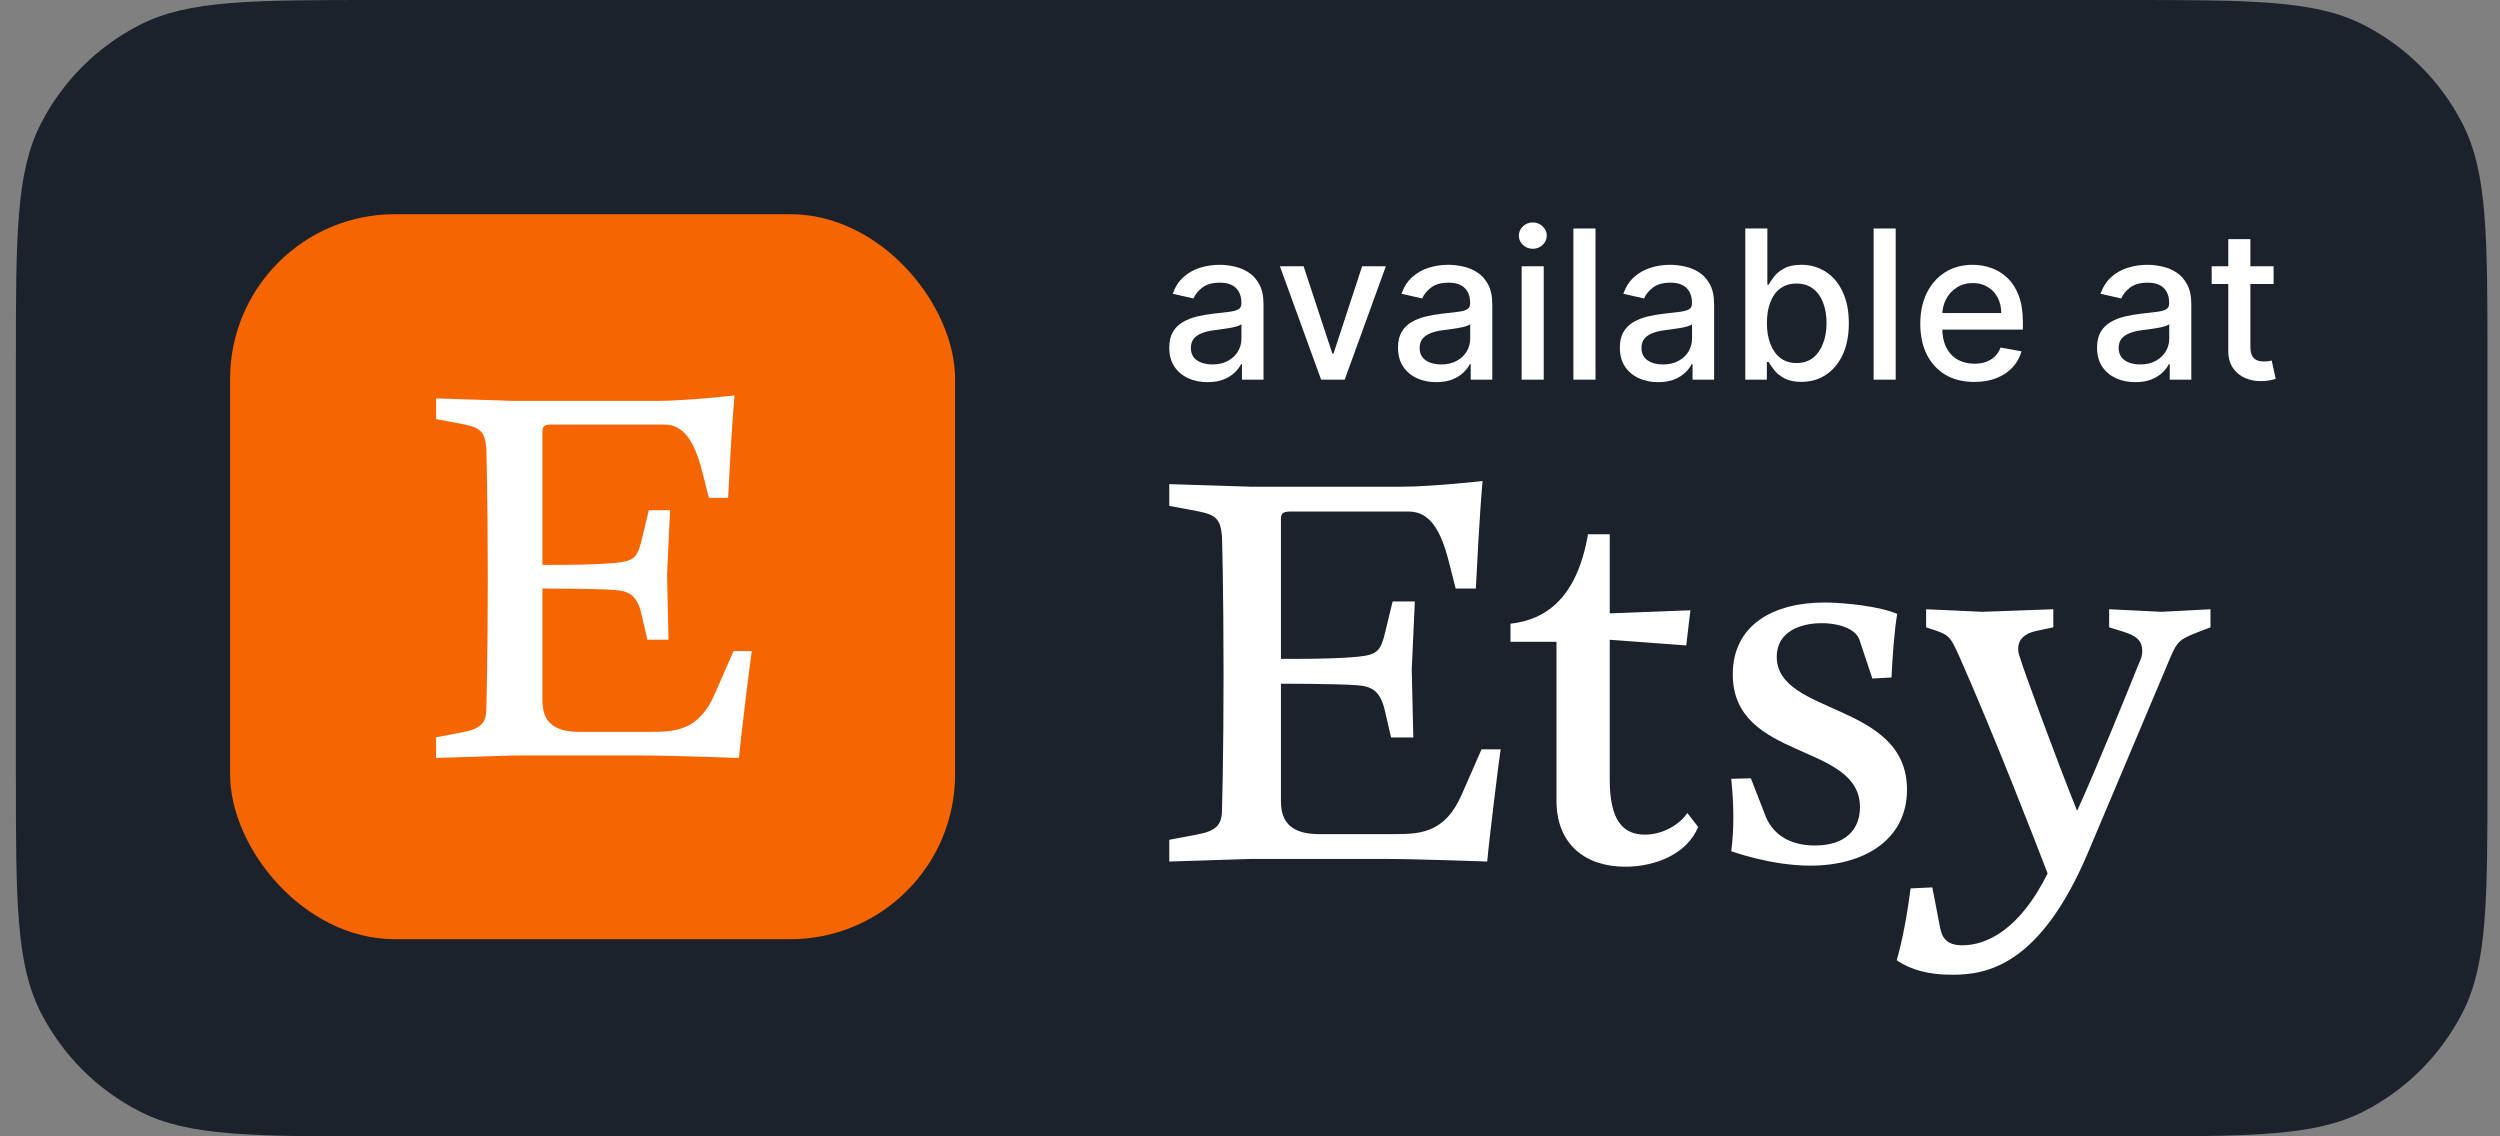 <svg width="88" height="40" viewBox="0 0 88 40" fill="none" xmlns="http://www.w3.org/2000/svg">
<rect x="0" y="0" width="88" height="40" fill="#808080" stroke="none"/>
<path d="M0.559 12.8C0.559 8.32 0.559 6.079 1.431 4.368C2.198 2.863 3.421 1.639 4.927 0.872C6.638 0 8.878 0 13.359 0H74.759C79.239 0 81.479 0 83.191 0.872C84.696 1.639 85.92 2.863 86.687 4.368C87.559 6.079 87.559 8.32 87.559 12.8V27.2C87.559 31.68 87.559 33.921 86.687 35.632C85.92 37.137 84.696 38.361 83.191 39.128C81.479 40 79.239 40 74.759 40H13.359C8.878 40 6.638 40 4.927 39.128C3.421 38.361 2.198 37.137 1.431 35.632C0.559 33.921 0.559 31.68 0.559 27.2V12.8Z" fill="#1C222B"/>
<rect x="8.099" y="7.54" width="25.52" height="25.52" rx="5.8" fill="#F56502"/>
<path d="M19.094 15.22C19.094 15.047 19.112 14.943 19.406 14.943H23.377C24.07 14.943 24.451 15.532 24.729 16.642L24.954 17.526H25.63C25.752 15.012 25.856 13.92 25.856 13.92C25.856 13.92 24.157 14.111 23.151 14.111H18.072L15.35 14.024V14.752L16.268 14.925C16.91 15.047 17.066 15.185 17.118 15.775C17.118 15.775 17.17 17.509 17.17 20.369C17.17 23.23 17.118 24.946 17.118 24.946C17.118 25.466 16.91 25.657 16.268 25.778L15.35 25.952V26.68L18.072 26.593H22.614C23.637 26.593 26.012 26.68 26.012 26.68C26.064 26.056 26.41 23.23 26.463 22.918H25.821L25.145 24.461C24.608 25.674 23.827 25.761 22.96 25.761H20.377C19.511 25.761 19.094 25.414 19.094 24.669V20.716C19.094 20.716 21.019 20.716 21.643 20.768C22.128 20.803 22.423 20.941 22.579 21.617L22.787 22.519H23.533L23.481 20.248L23.585 17.959H22.839L22.596 18.965C22.44 19.624 22.336 19.745 21.66 19.814C20.776 19.901 19.094 19.884 19.094 19.884V15.22Z" fill="white"/>
<path d="M42.507 13.452C42.254 13.452 42.025 13.405 41.821 13.312C41.616 13.216 41.454 13.079 41.335 12.899C41.217 12.719 41.158 12.498 41.158 12.236C41.158 12.011 41.202 11.826 41.288 11.68C41.375 11.535 41.492 11.42 41.639 11.335C41.786 11.25 41.951 11.186 42.133 11.142C42.314 11.099 42.5 11.066 42.688 11.044C42.928 11.016 43.121 10.993 43.27 10.976C43.419 10.957 43.528 10.927 43.595 10.885C43.663 10.844 43.697 10.776 43.697 10.683V10.664C43.697 10.438 43.632 10.262 43.504 10.137C43.378 10.012 43.189 9.95 42.938 9.95C42.676 9.95 42.47 10.008 42.319 10.124C42.171 10.238 42.068 10.366 42.01 10.506L41.28 10.34C41.367 10.097 41.493 9.901 41.66 9.752C41.828 9.602 42.021 9.493 42.239 9.425C42.457 9.356 42.687 9.321 42.928 9.321C43.087 9.321 43.256 9.34 43.434 9.378C43.614 9.415 43.782 9.482 43.938 9.581C44.096 9.68 44.225 9.821 44.325 10.005C44.426 10.186 44.476 10.423 44.476 10.714V13.364H43.717V12.818H43.686C43.636 12.919 43.56 13.017 43.46 13.114C43.36 13.211 43.231 13.292 43.073 13.356C42.915 13.42 42.727 13.452 42.507 13.452ZM42.675 12.829C42.89 12.829 43.074 12.786 43.226 12.701C43.38 12.616 43.497 12.505 43.577 12.369C43.658 12.23 43.699 12.082 43.699 11.924V11.41C43.671 11.438 43.618 11.464 43.538 11.488C43.46 11.511 43.371 11.53 43.27 11.548C43.17 11.563 43.072 11.578 42.977 11.592C42.882 11.604 42.802 11.614 42.738 11.623C42.587 11.642 42.449 11.674 42.325 11.719C42.202 11.764 42.103 11.829 42.029 11.914C41.956 11.997 41.919 12.108 41.919 12.247C41.919 12.439 41.99 12.584 42.133 12.683C42.275 12.78 42.456 12.829 42.675 12.829Z" fill="white"/>
<path d="M48.782 9.373L47.334 13.364H46.503L45.053 9.373H45.887L46.898 12.444H46.94L47.947 9.373H48.782Z" fill="white"/>
<path d="M50.559 13.452C50.306 13.452 50.077 13.405 49.873 13.312C49.668 13.216 49.506 13.079 49.387 12.899C49.269 12.719 49.21 12.498 49.21 12.236C49.21 12.011 49.253 11.826 49.34 11.68C49.427 11.535 49.544 11.42 49.691 11.335C49.838 11.25 50.002 11.186 50.184 11.142C50.366 11.099 50.552 11.066 50.74 11.044C50.979 11.016 51.173 10.993 51.322 10.976C51.471 10.957 51.58 10.927 51.647 10.885C51.715 10.844 51.748 10.776 51.748 10.683V10.664C51.748 10.438 51.684 10.262 51.556 10.137C51.43 10.012 51.241 9.95 50.99 9.95C50.728 9.95 50.522 10.008 50.371 10.124C50.222 10.238 50.119 10.366 50.062 10.506L49.332 10.34C49.419 10.097 49.545 9.901 49.712 9.752C49.88 9.602 50.073 9.493 50.291 9.425C50.509 9.356 50.739 9.321 50.979 9.321C51.139 9.321 51.308 9.34 51.486 9.378C51.666 9.415 51.834 9.482 51.99 9.581C52.148 9.68 52.277 9.821 52.377 10.005C52.478 10.186 52.528 10.423 52.528 10.714V13.364H51.769V12.818H51.738C51.688 12.919 51.612 13.017 51.512 13.114C51.411 13.211 51.282 13.292 51.125 13.356C50.967 13.42 50.779 13.452 50.559 13.452ZM50.727 12.829C50.942 12.829 51.126 12.786 51.278 12.701C51.432 12.616 51.549 12.505 51.629 12.369C51.71 12.23 51.751 12.082 51.751 11.924V11.41C51.723 11.438 51.67 11.464 51.59 11.488C51.512 11.511 51.423 11.53 51.322 11.548C51.222 11.563 51.124 11.578 51.029 11.592C50.934 11.604 50.854 11.614 50.79 11.623C50.639 11.642 50.501 11.674 50.377 11.719C50.254 11.764 50.155 11.829 50.081 11.914C50.008 11.997 49.971 12.108 49.971 12.247C49.971 12.439 50.042 12.584 50.184 12.683C50.326 12.78 50.507 12.829 50.727 12.829Z" fill="white"/>
<path d="M53.562 13.364V9.373H54.339V13.364H53.562ZM53.955 8.757C53.82 8.757 53.704 8.712 53.607 8.622C53.511 8.531 53.464 8.421 53.464 8.295C53.464 8.167 53.511 8.058 53.607 7.968C53.704 7.876 53.82 7.83 53.955 7.83C54.09 7.83 54.205 7.876 54.3 7.968C54.397 8.058 54.446 8.167 54.446 8.295C54.446 8.421 54.397 8.531 54.3 8.622C54.205 8.712 54.09 8.757 53.955 8.757Z" fill="white"/>
<path d="M56.161 8.043V13.364H55.384V8.043H56.161Z" fill="white"/>
<path d="M58.367 13.452C58.115 13.452 57.886 13.405 57.682 13.312C57.477 13.216 57.315 13.079 57.196 12.899C57.078 12.719 57.019 12.498 57.019 12.236C57.019 12.011 57.062 11.826 57.149 11.68C57.236 11.535 57.353 11.42 57.5 11.335C57.647 11.25 57.812 11.186 57.993 11.142C58.175 11.099 58.361 11.066 58.549 11.044C58.788 11.016 58.982 10.993 59.131 10.976C59.28 10.957 59.389 10.927 59.456 10.885C59.524 10.844 59.557 10.776 59.557 10.683V10.664C59.557 10.438 59.493 10.262 59.365 10.137C59.239 10.012 59.05 9.95 58.799 9.95C58.537 9.95 58.331 10.008 58.181 10.124C58.032 10.238 57.928 10.366 57.871 10.506L57.141 10.34C57.228 10.097 57.354 9.901 57.521 9.752C57.689 9.602 57.882 9.493 58.1 9.425C58.318 9.356 58.548 9.321 58.788 9.321C58.948 9.321 59.117 9.34 59.295 9.378C59.475 9.415 59.643 9.482 59.799 9.581C59.957 9.68 60.086 9.821 60.186 10.005C60.287 10.186 60.337 10.423 60.337 10.714V13.364H59.578V12.818H59.547C59.497 12.919 59.422 13.017 59.321 13.114C59.221 13.211 59.092 13.292 58.934 13.356C58.776 13.42 58.587 13.452 58.367 13.452ZM58.536 12.829C58.751 12.829 58.935 12.786 59.087 12.701C59.241 12.616 59.358 12.505 59.438 12.369C59.519 12.23 59.56 12.082 59.56 11.924V11.41C59.532 11.438 59.479 11.464 59.399 11.488C59.321 11.511 59.232 11.53 59.131 11.548C59.031 11.563 58.933 11.578 58.838 11.592C58.742 11.604 58.663 11.614 58.599 11.623C58.448 11.642 58.31 11.674 58.186 11.719C58.063 11.764 57.964 11.829 57.889 11.914C57.817 11.997 57.78 12.108 57.78 12.247C57.78 12.439 57.851 12.584 57.993 12.683C58.135 12.78 58.316 12.829 58.536 12.829Z" fill="white"/>
<path d="M61.434 13.364V8.043H62.211V10.02H62.257C62.303 9.937 62.367 9.841 62.452 9.732C62.537 9.623 62.655 9.527 62.806 9.446C62.956 9.363 63.156 9.321 63.403 9.321C63.725 9.321 64.013 9.403 64.266 9.565C64.519 9.728 64.717 9.963 64.861 10.27C65.006 10.576 65.079 10.945 65.079 11.376C65.079 11.807 65.007 12.177 64.863 12.486C64.719 12.792 64.522 13.029 64.271 13.195C64.02 13.359 63.733 13.442 63.411 13.442C63.169 13.442 62.97 13.401 62.816 13.32C62.664 13.238 62.544 13.143 62.458 13.034C62.371 12.925 62.304 12.828 62.257 12.743H62.193V13.364H61.434ZM62.195 11.368C62.195 11.649 62.236 11.895 62.317 12.106C62.399 12.318 62.516 12.483 62.67 12.602C62.825 12.72 63.014 12.779 63.237 12.779C63.469 12.779 63.663 12.718 63.819 12.595C63.975 12.47 64.093 12.301 64.172 12.088C64.254 11.875 64.294 11.635 64.294 11.368C64.294 11.105 64.254 10.869 64.175 10.659C64.097 10.45 63.979 10.284 63.821 10.163C63.666 10.042 63.471 9.981 63.237 9.981C63.012 9.981 62.821 10.039 62.665 10.155C62.511 10.271 62.394 10.433 62.315 10.641C62.235 10.849 62.195 11.091 62.195 11.368Z" fill="white"/>
<path d="M66.728 8.043V13.364H65.951V8.043H66.728Z" fill="white"/>
<path d="M69.493 13.444C69.1 13.444 68.761 13.36 68.477 13.192C68.195 13.023 67.977 12.784 67.822 12.478C67.67 12.169 67.594 11.808 67.594 11.394C67.594 10.986 67.67 10.625 67.822 10.314C67.977 10.002 68.191 9.759 68.467 9.584C68.744 9.409 69.068 9.321 69.438 9.321C69.663 9.321 69.882 9.358 70.093 9.433C70.304 9.507 70.494 9.624 70.662 9.784C70.83 9.943 70.963 10.15 71.059 10.405C71.156 10.658 71.205 10.965 71.205 11.327V11.602H68.033V11.02H70.444C70.444 10.816 70.402 10.635 70.319 10.477C70.236 10.318 70.119 10.192 69.968 10.101C69.819 10.009 69.644 9.963 69.444 9.963C69.225 9.963 69.035 10.017 68.872 10.124C68.711 10.23 68.586 10.368 68.498 10.54C68.411 10.709 68.368 10.894 68.368 11.093V11.548C68.368 11.815 68.415 12.041 68.508 12.228C68.603 12.415 68.736 12.558 68.906 12.657C69.076 12.754 69.274 12.803 69.501 12.803C69.648 12.803 69.782 12.782 69.903 12.74C70.025 12.697 70.129 12.633 70.218 12.548C70.306 12.463 70.374 12.358 70.42 12.234L71.156 12.366C71.097 12.583 70.991 12.772 70.839 12.935C70.688 13.096 70.498 13.222 70.27 13.312C70.043 13.4 69.784 13.444 69.493 13.444Z" fill="white"/>
<path d="M75.164 13.452C74.912 13.452 74.683 13.405 74.478 13.312C74.274 13.216 74.112 13.079 73.993 12.899C73.875 12.719 73.816 12.498 73.816 12.236C73.816 12.011 73.859 11.826 73.946 11.68C74.033 11.535 74.15 11.42 74.297 11.335C74.444 11.25 74.608 11.186 74.79 11.142C74.972 11.099 75.157 11.066 75.346 11.044C75.585 11.016 75.779 10.993 75.928 10.976C76.077 10.957 76.185 10.927 76.253 10.885C76.32 10.844 76.354 10.776 76.354 10.683V10.664C76.354 10.438 76.29 10.262 76.162 10.137C76.036 10.012 75.847 9.95 75.596 9.95C75.334 9.95 75.128 10.008 74.977 10.124C74.828 10.238 74.725 10.366 74.668 10.506L73.938 10.34C74.025 10.097 74.151 9.901 74.317 9.752C74.486 9.602 74.679 9.493 74.897 9.425C75.115 9.356 75.345 9.321 75.585 9.321C75.745 9.321 75.913 9.34 76.092 9.378C76.272 9.415 76.44 9.482 76.596 9.581C76.754 9.68 76.883 9.821 76.983 10.005C77.084 10.186 77.134 10.423 77.134 10.714V13.364H76.375V12.818H76.344C76.294 12.919 76.218 13.017 76.118 13.114C76.017 13.211 75.888 13.292 75.731 13.356C75.573 13.42 75.384 13.452 75.164 13.452ZM75.333 12.829C75.548 12.829 75.732 12.786 75.884 12.701C76.038 12.616 76.155 12.505 76.235 12.369C76.316 12.23 76.357 12.082 76.357 11.924V11.41C76.329 11.438 76.275 11.464 76.196 11.488C76.118 11.511 76.029 11.53 75.928 11.548C75.828 11.563 75.73 11.578 75.635 11.592C75.539 11.604 75.46 11.614 75.396 11.623C75.245 11.642 75.107 11.674 74.983 11.719C74.86 11.764 74.761 11.829 74.686 11.914C74.614 11.997 74.577 12.108 74.577 12.247C74.577 12.439 74.648 12.584 74.79 12.683C74.932 12.78 75.113 12.829 75.333 12.829Z" fill="white"/>
<path d="M80.031 9.373V9.997H77.851V9.373H80.031ZM78.436 8.417H79.213V12.192C79.213 12.343 79.235 12.456 79.28 12.532C79.325 12.607 79.383 12.658 79.454 12.686C79.527 12.712 79.606 12.725 79.691 12.725C79.753 12.725 79.808 12.72 79.855 12.712C79.901 12.703 79.938 12.696 79.964 12.691L80.104 13.333C80.059 13.35 79.995 13.367 79.912 13.384C79.829 13.404 79.725 13.414 79.6 13.416C79.395 13.419 79.205 13.383 79.028 13.307C78.852 13.23 78.709 13.113 78.6 12.953C78.49 12.794 78.436 12.594 78.436 12.353V8.417Z" fill="white"/>
<path d="M55.898 18.806C55.516 21.008 54.461 21.809 53.169 21.955V22.592H54.788V28.178C54.788 29.743 55.826 30.508 57.209 30.508C58.282 30.508 59.392 30.053 59.775 29.107L59.392 28.615C59.211 28.924 58.628 29.379 57.9 29.379C57.099 29.379 56.663 28.834 56.663 27.451V22.519L59.356 22.719L59.502 21.482L56.663 21.591V18.806H55.898ZM61.631 27.396L60.939 27.414C61.03 28.288 61.048 29.161 60.939 29.962C60.939 29.962 62.322 30.471 63.724 30.471C65.616 30.471 67.126 29.561 67.126 27.796C67.126 24.703 62.541 25.194 62.541 23.119C62.541 22.264 63.323 21.936 64.124 21.936C64.797 21.936 65.343 22.173 65.452 22.519L65.907 23.884L66.581 23.847C66.617 23.119 66.672 22.282 66.781 21.609C66.198 21.354 64.979 21.209 64.215 21.209C62.431 21.209 60.994 21.991 60.994 23.738C60.994 26.795 65.471 26.122 65.471 28.415C65.471 29.179 64.979 29.762 63.887 29.762C62.85 29.762 62.34 29.234 62.14 28.706L61.631 27.396ZM69.074 33.274C68.528 33.274 68.364 33.019 68.291 32.655L68.018 31.236L67.254 31.272C67.145 32.109 66.981 33.055 66.763 33.801C67.272 34.147 67.891 34.311 68.728 34.311C69.965 34.311 71.822 33.965 73.496 30.016L76.407 23.119C76.644 22.573 76.717 22.501 77.427 22.228L77.809 22.082V21.445L76.08 21.536L74.242 21.445V22.082L74.715 22.228C75.188 22.373 75.406 22.537 75.406 22.919C75.406 23.119 75.352 23.21 75.243 23.465C75.043 23.975 73.751 27.159 73.114 28.542C72.313 26.541 71.221 23.556 71.094 23.119C71.057 23.01 71.039 22.919 71.039 22.828C71.039 22.537 71.239 22.3 71.676 22.209L72.276 22.082V21.445L69.783 21.536L67.8 21.445V22.082L68.127 22.191C68.6 22.355 68.655 22.41 68.965 23.101C70.22 25.94 71.621 29.561 72.076 30.744C71.094 32.728 69.929 33.274 69.074 33.274ZM45.089 18.297C45.089 18.115 45.107 18.006 45.416 18.006H49.584C50.312 18.006 50.712 18.625 51.003 19.789L51.24 20.717H51.95C52.077 18.079 52.186 16.932 52.186 16.932C52.186 16.932 50.403 17.132 49.347 17.132H44.015L41.158 17.041V17.806L42.123 17.988C42.796 18.115 42.96 18.261 43.014 18.879C43.014 18.879 43.069 20.699 43.069 23.702C43.069 26.704 43.014 28.506 43.014 28.506C43.014 29.052 42.796 29.252 42.123 29.379L41.158 29.561V30.326L44.015 30.235H48.783C49.857 30.235 52.35 30.326 52.35 30.326C52.404 29.671 52.768 26.704 52.823 26.377H52.15L51.44 27.996C50.876 29.27 50.057 29.361 49.147 29.361H46.436C45.526 29.361 45.089 28.997 45.089 28.215V24.066C45.089 24.066 47.109 24.066 47.764 24.12C48.274 24.157 48.583 24.302 48.747 25.012L48.965 25.958H49.748L49.693 23.574L49.802 21.172H49.02L48.765 22.228C48.601 22.919 48.492 23.047 47.782 23.119C46.854 23.21 45.089 23.192 45.089 23.192V18.297Z" fill="white"/>
</svg>
